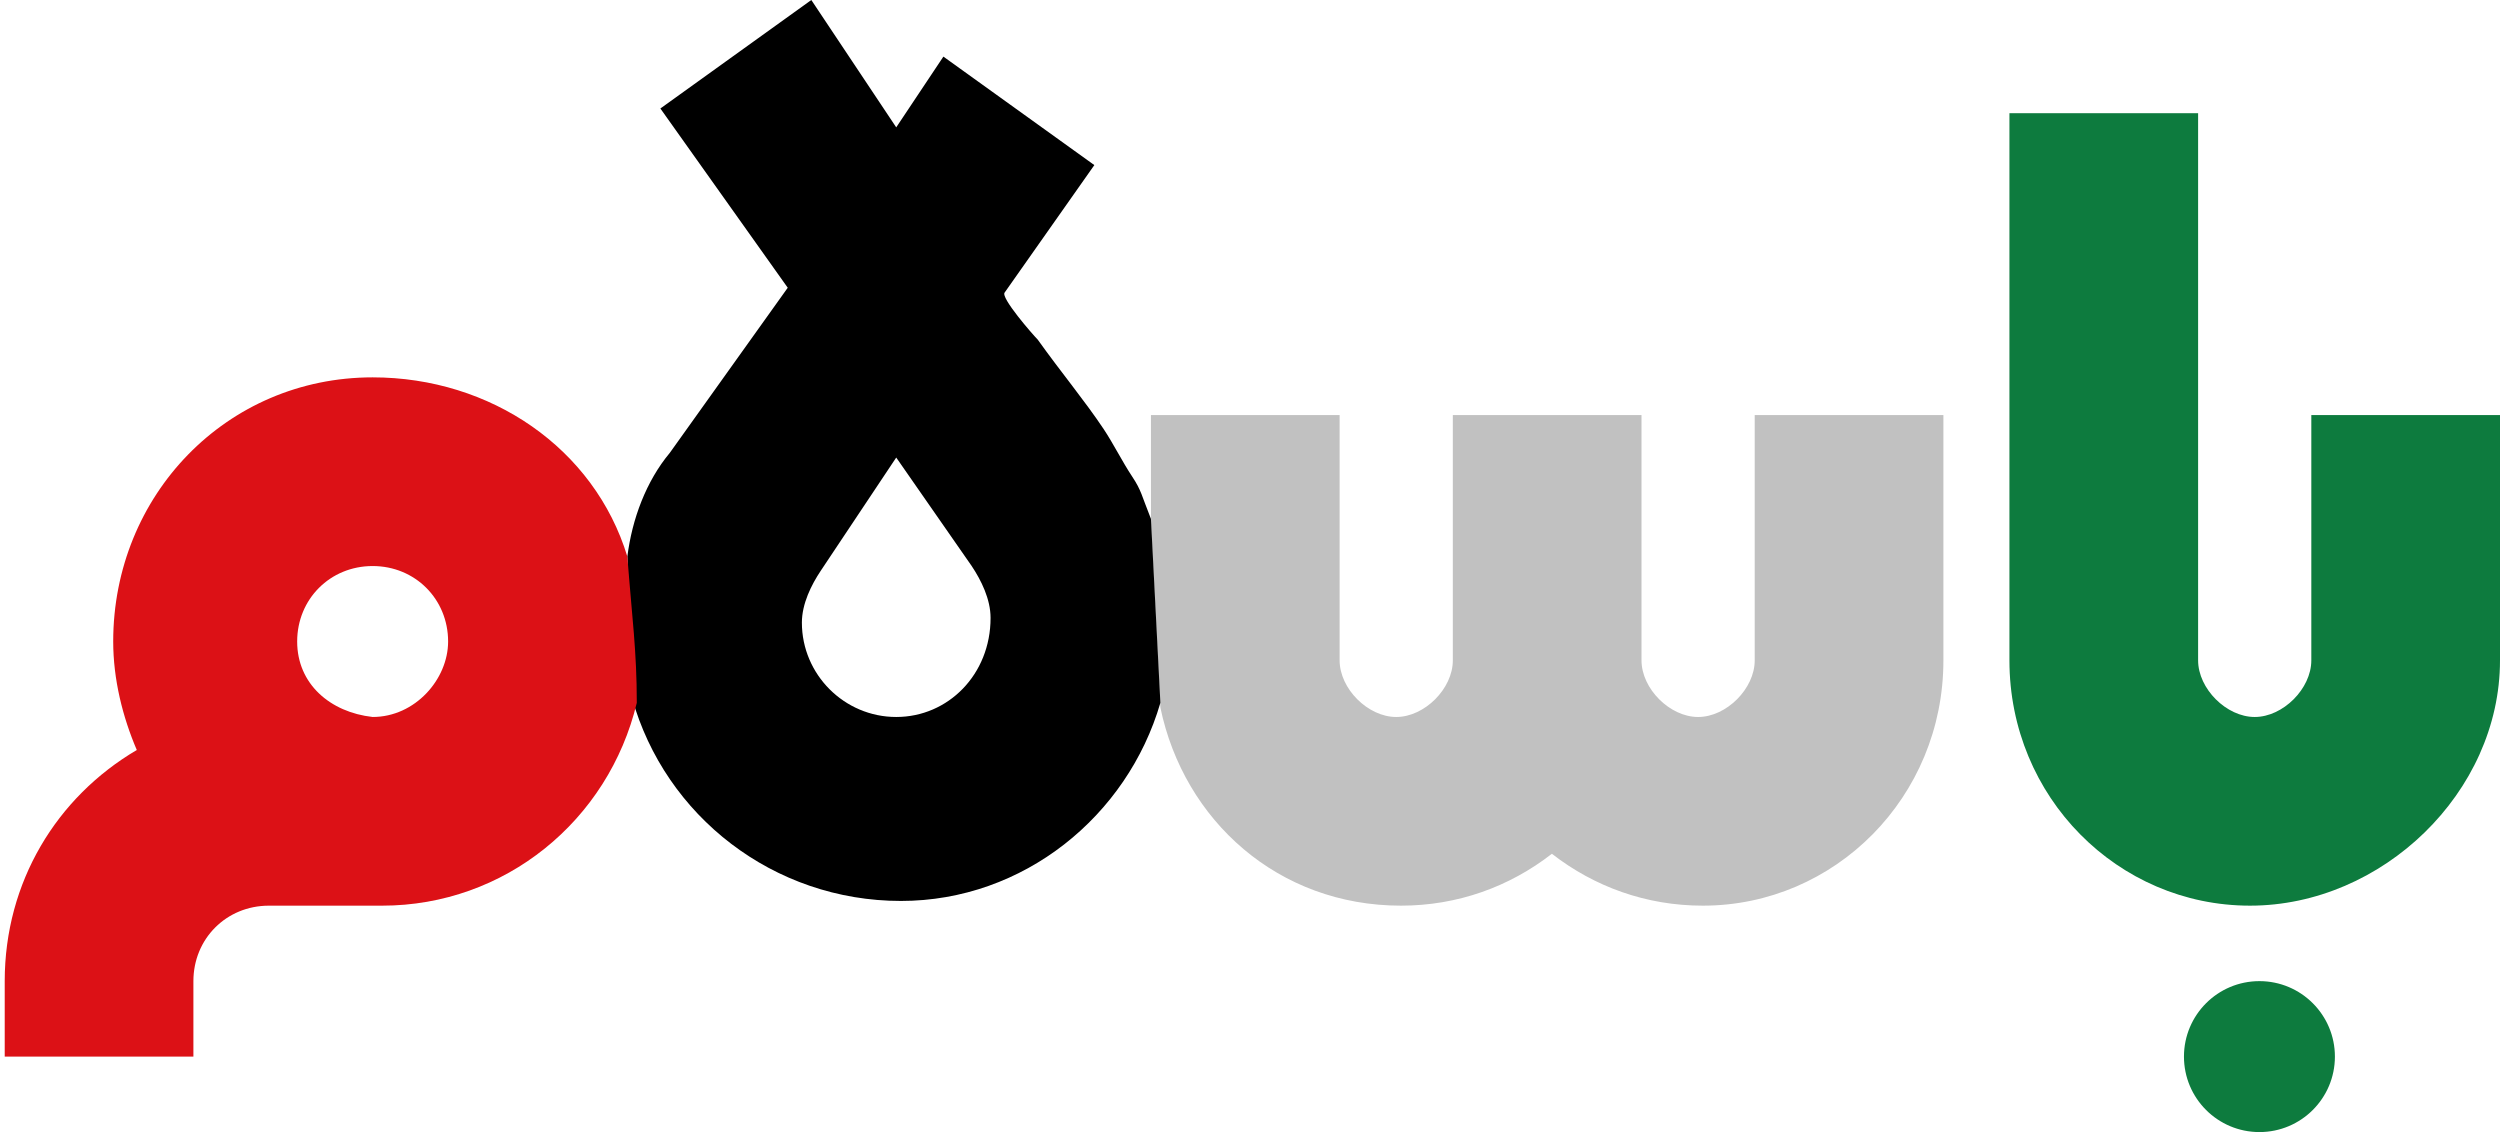 <?xml version="1.0" encoding="utf-8"?>
<!-- Generator: Adobe Illustrator 27.9.0, SVG Export Plug-In . SVG Version: 6.00 Build 0)  -->
<svg version="1.1" id="Layer_1" xmlns="http://www.w3.org/2000/svg" xmlns:xlink="http://www.w3.org/1999/xlink" x="0px" y="0px"
	 viewBox="0 0 53 24" style="enable-background:new 0 0 53 24;" xml:space="preserve">
<style type="text/css">
	.st0{fill:#0D7B3E;}
	.st1{fill:#C1C1C1;}
	.st2{fill:#DC1116;}
</style>
<g>
	<ellipse class="st0" cx="47.9" cy="22.4" rx="1.6" ry="1.6"/>
	<path class="st0" d="M49,8.8V14c0,0.6-0.6,1.2-1.2,1.2s-1.2-0.6-1.2-1.2V2.4h-4V14c0,2.9,2.3,5.2,5.1,5.2S53,16.8,53,14V8.8H49z"/>
	<path class="st1" d="M24.6,15c0.5,2.4,2.5,4.2,5.1,4.2c1.2,0,2.3-0.4,3.2-1.1c0.9,0.7,2,1.1,3.2,1.1c2.8,0,5.1-2.3,5.1-5.2V8.8h-4
		V14c0,0.6-0.6,1.2-1.2,1.2c-0.6,0-1.2-0.6-1.2-1.2V8.8h-4V14c0,0.6-0.6,1.2-1.2,1.2s-1.2-0.6-1.2-1.2V8.8h-4v2.3L24.6,15z"/>
	<g>
		<g>
			<g>
				<g>
					<path d="M24.4,11c-0.2-0.5-0.2-0.6-0.4-0.9c-0.2-0.3-0.4-0.7-0.6-1C23,8.5,22.5,7.9,22,7.2c-0.1-0.1-0.8-0.9-0.7-1
						c0,0,1.9-2.7,1.9-2.7L20,1.2l-1,1.5L17.2,0L14,2.3l2.7,3.8l-2.5,3.5c-0.5,0.6-0.8,1.4-0.9,2.2c0-0.1,0.1,3,0.1,3
						c0.7,2.5,3,4.3,5.7,4.3c2.6,0,4.8-1.8,5.5-4.2C24.6,14.9,24.4,11,24.4,11z M19,15.2c-1.1,0-2-0.9-2-2c0-0.4,0.2-0.8,0.4-1.1
						L19,9.7l1.6,2.3c0.2,0.3,0.4,0.7,0.4,1.1C21,14.3,20.1,15.2,19,15.2z"/>
				</g>
			</g>
		</g>
	</g>
	<path class="st2" d="M13.3,11.8C12.6,9.5,10.4,8,7.9,8c-3.1,0-5.5,2.5-5.5,5.6c0,0.8,0.2,1.6,0.5,2.3c-1.7,1-2.8,2.8-2.8,4.9v1.6h4
		v-1.6c0-0.9,0.7-1.6,1.6-1.6h2.4c2.6,0,4.8-1.8,5.4-4.3C13.5,13.8,13.4,13.1,13.3,11.8z M7.9,15.2L7.9,15.2
		c-0.9-0.1-1.6-0.7-1.6-1.6C6.3,12.7,7,12,7.9,12s1.6,0.7,1.6,1.6C9.5,14.4,8.8,15.2,7.9,15.2z"/>
</g>
</svg>
